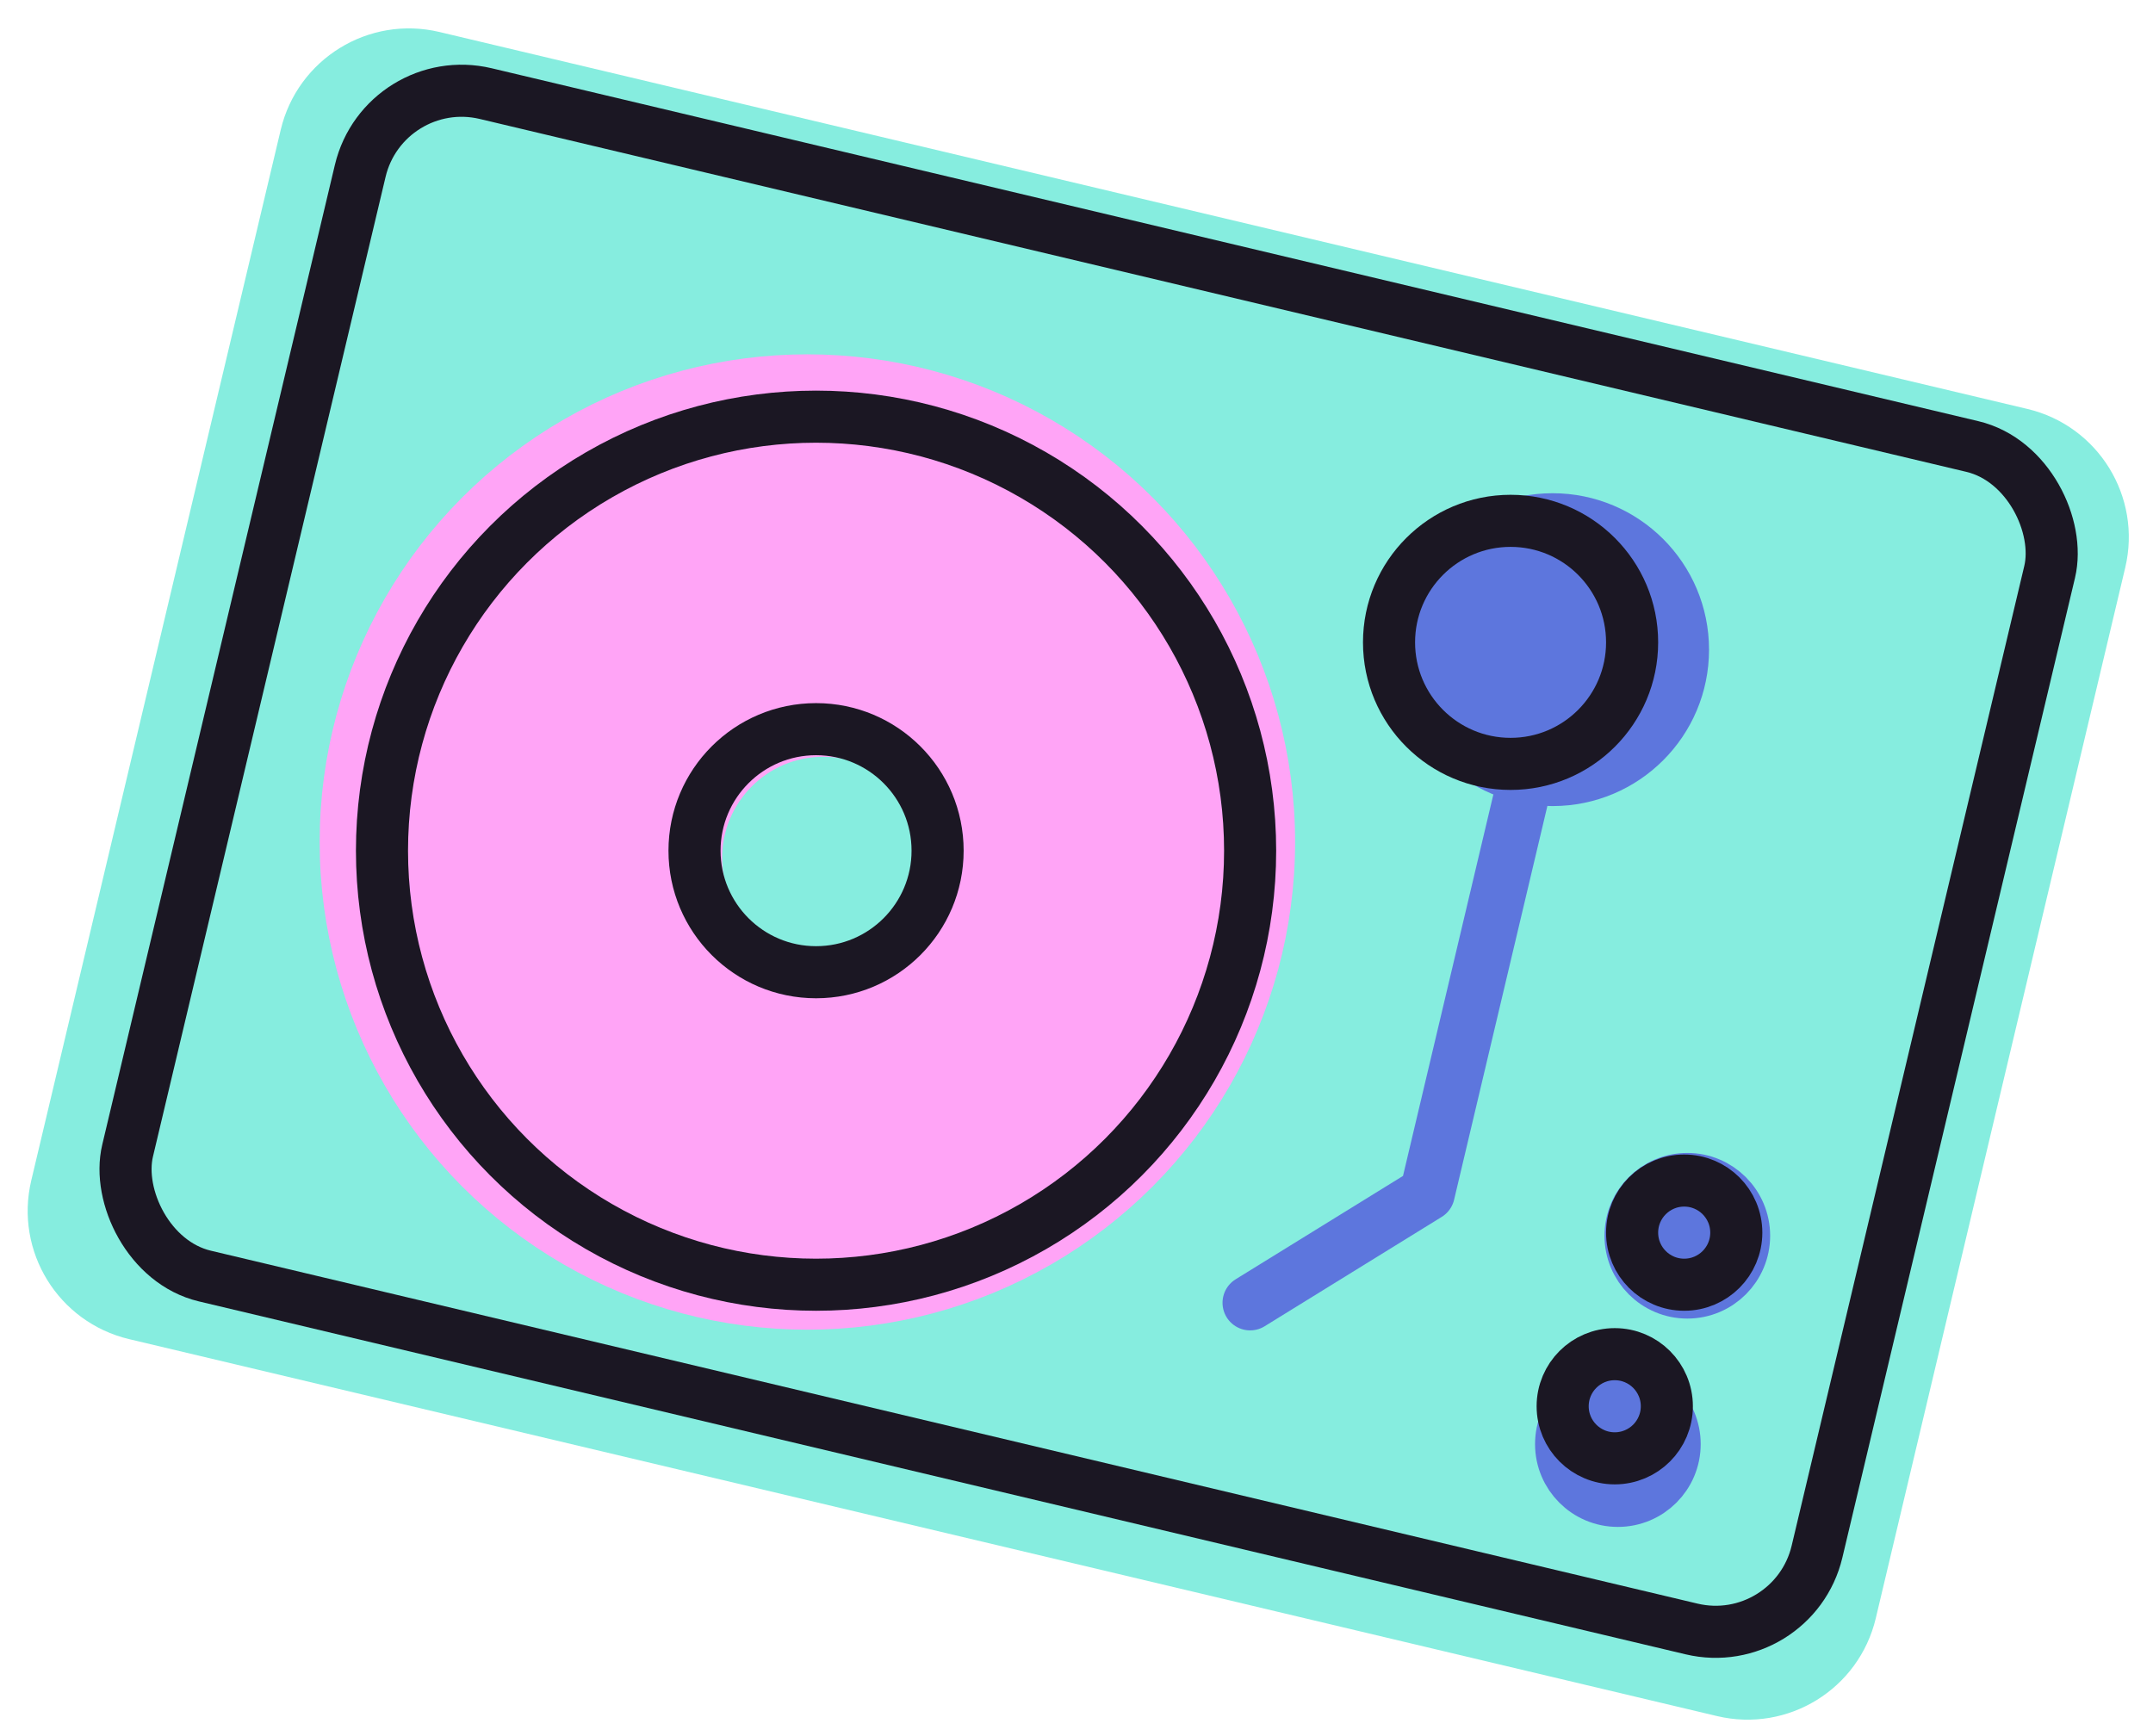 <svg height="50" viewBox="0 0 62 50" width="62" xmlns="http://www.w3.org/2000/svg"><g fill="none" fill-rule="evenodd" stroke-linecap="round" stroke-linejoin="round" transform="translate(1 1)"><g stroke-width="1.59"><g fill-rule="nonzero"><path d="m6.563 5.61h47c1.657 0 3 1.343 3 3v31.1c0 1.657-1.343 3-3 3h-47c-1.657 0-3-1.343-3-3v-31.1c0-1.657 1.343-3 3-3z" fill="#86eddf" stroke="#86eddf" transform="matrix(.973 .231 -.231 .973 6.38 -6.28)"/><circle cx="22.25" cy="23.25" fill="#ffa4f6" r="13.25" stroke="#ffa4f6"/><circle cx="22.71" cy="23.71" fill="#86eddf" r="3.71" stroke="#ffa4f6"/><circle cx="43.71" cy="17.71" fill="#5d76dd" r="3.71" stroke="#5d76dd"/></g><path d="m43.03 21-2.93 12.37-5.1 3.15" stroke="#5d76dd"/><circle cx="45.59" cy="40.59" fill="#5d76dd" fill-rule="nonzero" r="1.59" stroke="#5d76dd"/><circle cx="47.59" cy="34.59" fill="#5d76dd" fill-rule="nonzero" r="1.59" stroke="#5d76dd"/></g><g stroke="#1b1723" stroke-width="1.5"><rect height="35" rx="3" transform="matrix(.973 .231 -.231 .973 6.304 -6.359)" width="50" x="5.361" y="6.293"/><circle cx="22.5" cy="23.5" r="12.5"/><circle cx="22.5" cy="23.5" r="3.5"/><circle cx="42.5" cy="17.5" r="3.5"/><circle cx="45.5" cy="39.5" r="1.5"/><circle cx="47.5" cy="34.5" r="1.5"/></g></g></svg>